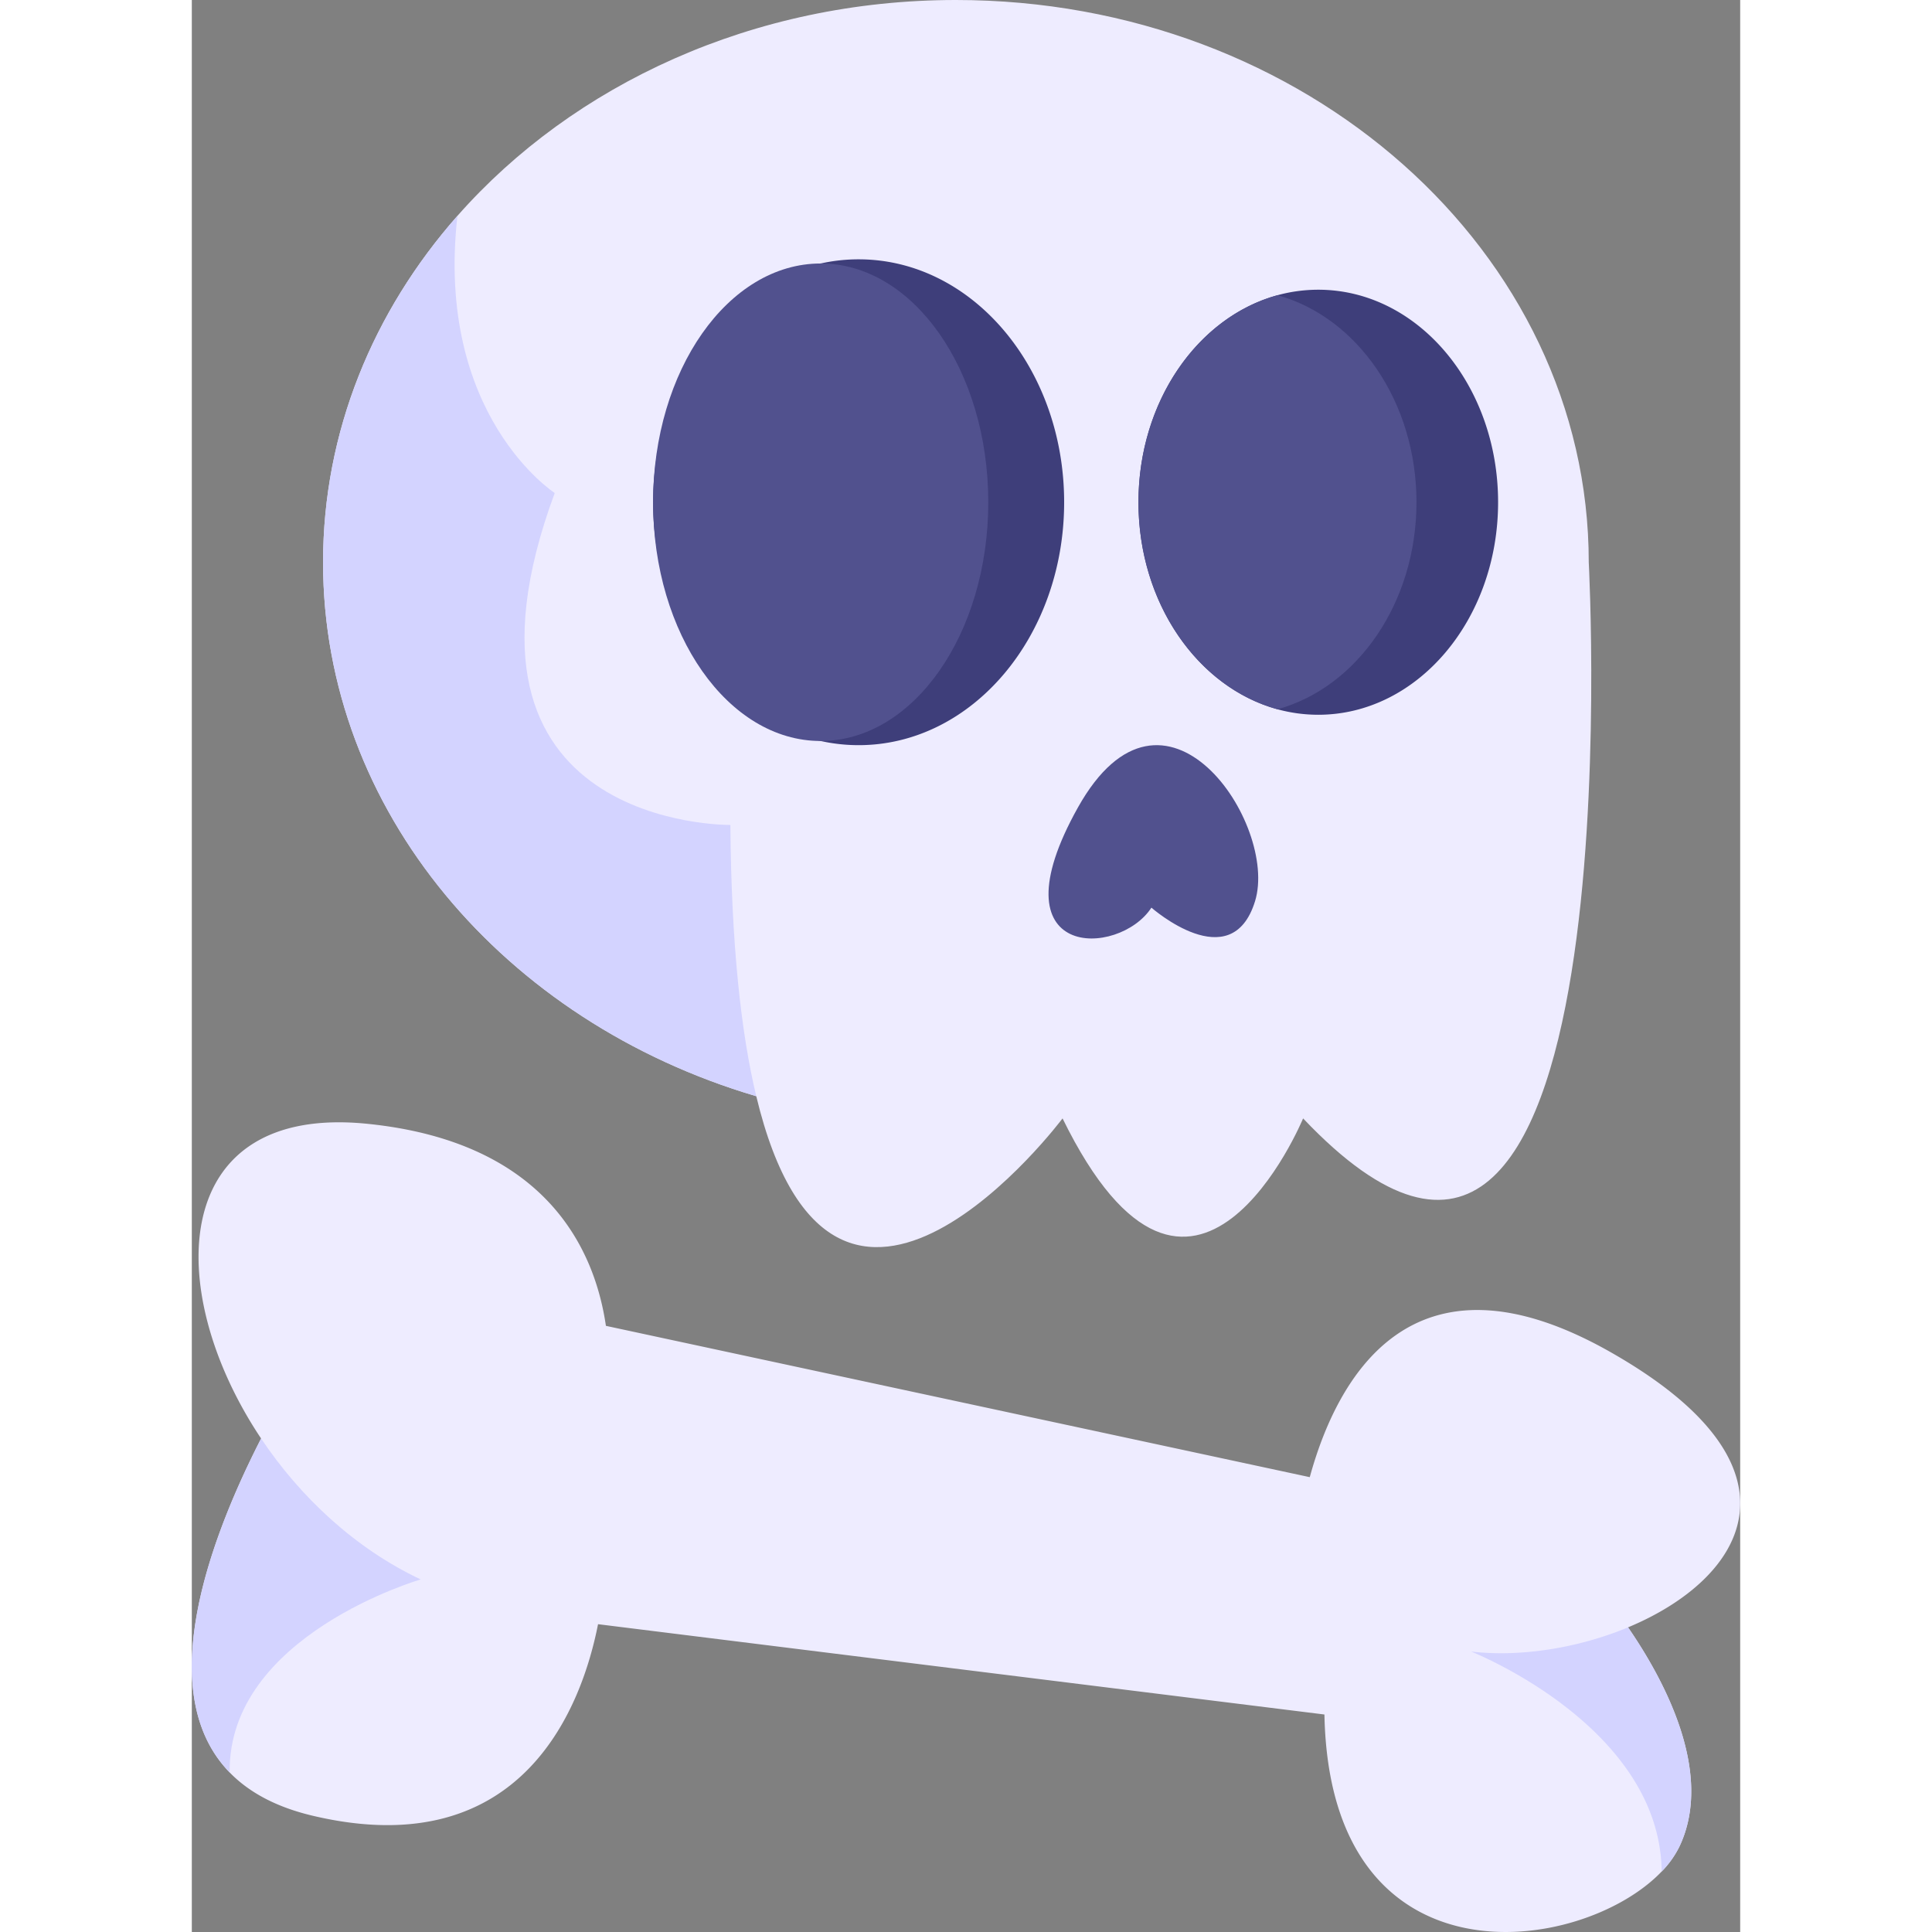 <svg height="512" viewBox="0 0 371.858 463.996" width="512" xmlns="http://www.w3.org/2000/svg"><rect x="0" y="0" width="371.858" height="463.996" fill="#808080" stroke="none"/><g id="Calque_2" data-name="Calque 2"><g id="_05-_Toxic" data-name="05- Toxic"><path d="m266.888 268.6s-26.45 63.93-57.77 0c0 0-54.759 72.99-73.56-5.33-60.449-17.84-104.04-68.5-104.04-128.21 0-31.4 12.051-60.29 32.27-83.22 27.821-31.56 71.1-51.84 119.712-51.84 83.94 0 151.991 60.47 151.991 135.06-.002 0 11.788 218.35-68.603 133.54z" fill="#eeecff"/><path d="m135.558 263.27c-60.449-17.84-104.04-68.5-104.04-128.21 0-31.4 12.051-60.29 32.27-83.22-5.409 47.97 23.37 66.56 23.37 66.56-29.89 80.66 42.181 79.72 42.181 79.72.23 28.65 2.54 49.81 6.219 65.15z" fill="#d3d3ff"/><path d="m209.5 120.62c0 32.22-22.1 58.34-49.36 58.34a41.684 41.684 0 0 1 -9.109-1c-22.911-5.04-40.25-28.8-40.25-57.34s17.339-52.3 40.25-57.34a41.684 41.684 0 0 1 9.109-1c27.26 0 49.36 26.12 49.36 58.34z" fill="#3e3e7a"/><ellipse cx="151.029" cy="120.62" fill="#51518e" rx="40.25" ry="57.34"/><path d="m313.719 120.62c0 28.19-19.34 51.04-43.19 51.04a37.139 37.139 0 0 1 -9.8-1.32c-19.13-5.25-33.38-25.52-33.38-49.72s14.25-44.47 33.38-49.72a37.139 37.139 0 0 1 9.8-1.32c23.85 0 43.19 22.85 43.19 51.04z" fill="#3e3e7a"/><path d="m294.118 120.62c0 24.2-14.259 44.47-33.39 49.72-19.13-5.25-33.38-25.52-33.38-49.72s14.25-44.47 33.38-49.72c19.131 5.25 33.39 25.52 33.39 49.72z" fill="#51518e"/><path d="m230.458 217.981s19.205 16.938 24.892-1.554-21.832-59.5-42.535-22.511 9.907 36.06 17.643 24.065z" fill="#51518e"/><path d="m344.929 390.83c8.669 12.59 20.66 34.84 12.41 52.5a23.131 23.131 0 0 1 -4.339 6.14c-19.17 20.08-79.7 28.66-80.989-37.71l-174.453-21.69c-3.71 18.9-17.6 58.02-68.5 46.01-8.92-2.1-15.42-5.72-19.969-10.4-18.551-19.06-4.951-55.78 7.549-80.2 0 0-.14-.23-.429-.65-23.29-35.4-21.51-79.76 25.97-74.93 43.41 4.41 54.68 30.75 57.27 48.52l169.04 36.34c6.379-23.28 24.2-57.37 72.339-29.97 48.681 27.7 32.21 54.33 4.101 66.04z" fill="#eeecff"/><g fill="#d3d3ff"><path d="m54.969 379.32s-46.34 13.43-45.88 46.36c-18.551-19.06-4.951-55.78 7.549-80.2 9.311 13.93 22.51 26.4 38.331 33.84z"/><path d="m357.339 443.33a23.131 23.131 0 0 1 -4.339 6.14c-.369-34.96-45.77-52.83-45.77-52.83 11.971 1.4 25.87-.88 37.7-5.81 8.67 12.59 20.659 34.84 12.409 52.5z"/></g></g></g></svg>